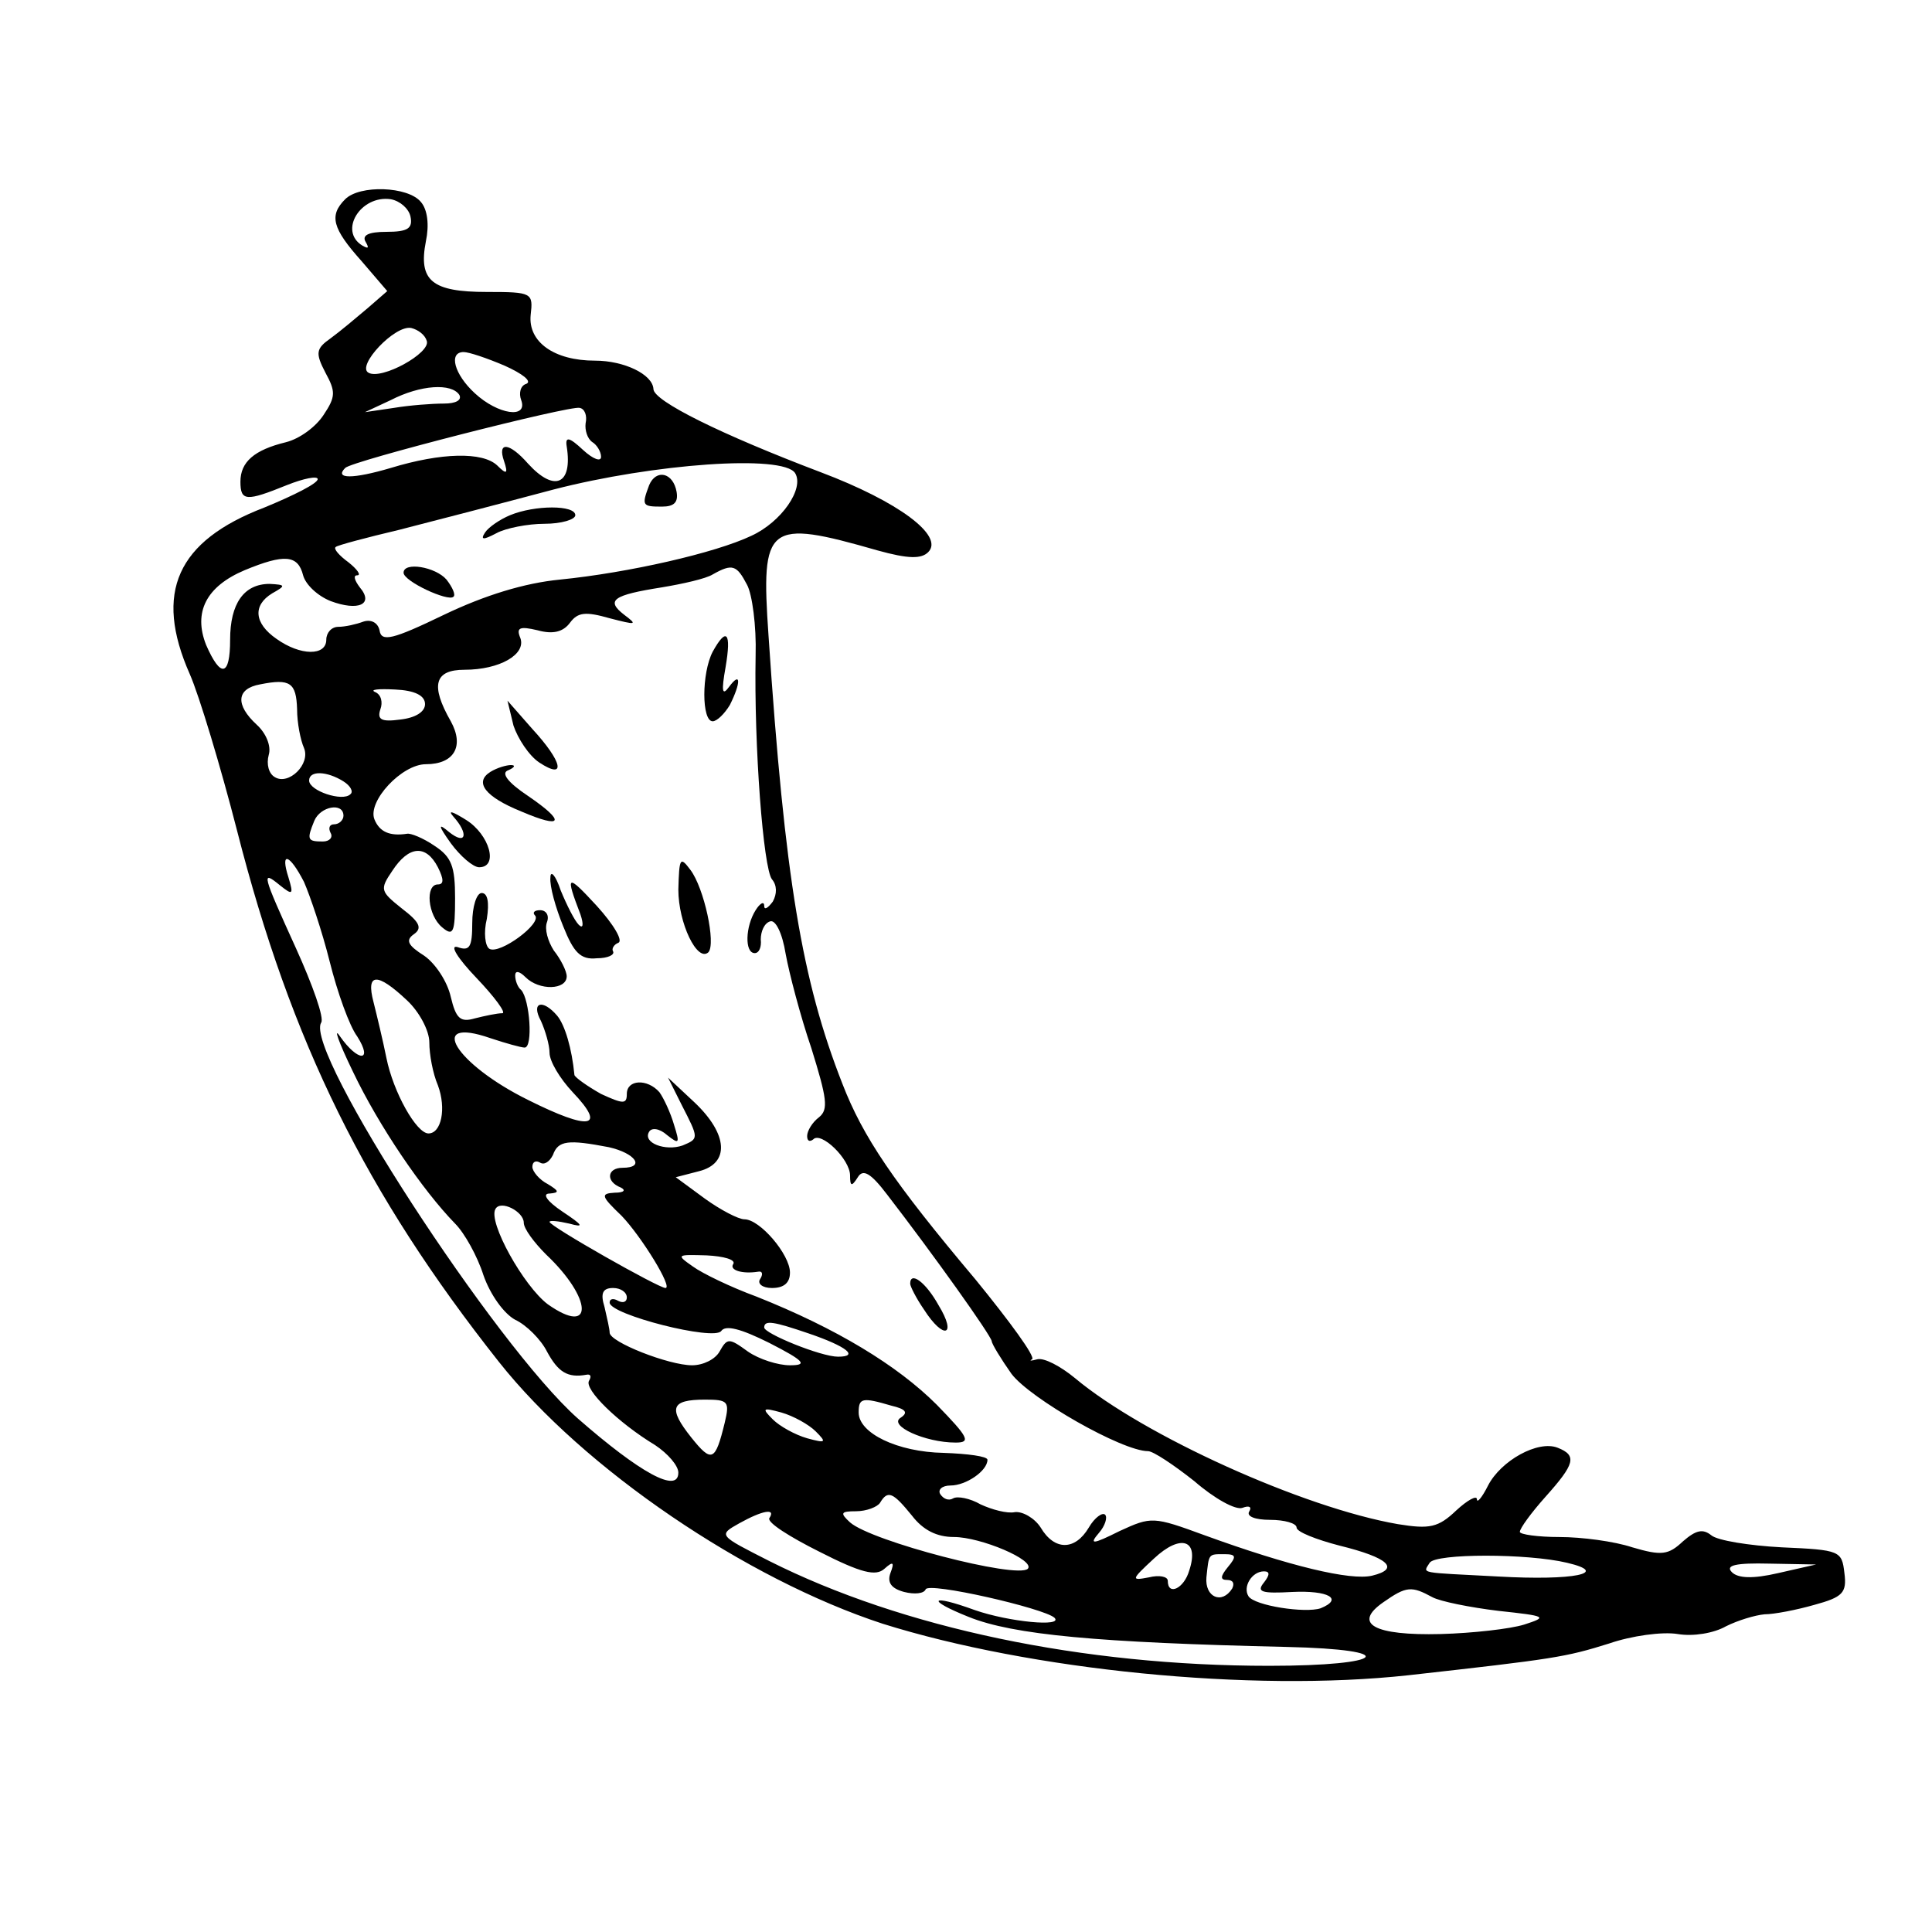<?xml version="1.0" encoding="utf-8"?>
<!-- Generator: Adobe Illustrator 24.3.0, SVG Export Plug-In . SVG Version: 6.00 Build 0)  -->
 <svg version="1.0" xmlns="http://www.w3.org/2000/svg"  width="225pt" height="225pt" viewBox="0 0 225 225"  preserveAspectRatio="xMidYMid meet">  <g transform="translate(0,225) scale(0.1,-0.1)" fill="#000000" stroke="none"> <path d="M402 2018 c-19 -19 -15 -34 19 -72 l30 -35 -23 -20 c-13 -11 -32 -27 -43 -35 -17 -12 -18 -17 -6 -40 12 -22 12 -28 -2 -49 -9 -14 -28 -28 -44 -32 -37 -9 -53 -23 -53 -46 0 -23 7 -23 54 -4 20 8 36 11 36 7 0 -5 -28 -19 -62 -33 -102 -39 -129 -99 -87 -194 11 -25 36 -108 55 -182 63 -247 150 -423 305 -619 99 -125 288 -253 447 -305 172 -54 429 -80 612 -60 170 19 183 21 234 37 26 9 62 14 80 11 18 -3 42 1 56 9 14 7 34 13 45 14 11 0 37 5 58 11 33 9 38 14 35 37 -3 26 -5 27 -73 30 -38 2 -75 8 -82 14 -10 8 -18 6 -33 -7 -17 -16 -25 -17 -59 -7 -21 7 -59 12 -85 12 -25 0 -46 3 -46 6 0 4 13 22 30 41 34 38 37 48 14 57 -23 9 -66 -15 -81 -44 -7 -14 -13 -21 -13 -16 0 5 -11 -1 -24 -13 -21 -20 -31 -22 -68 -16 -110 19 -296 103 -376 170 -17 14 -36 24 -44 22 -7 -2 -10 -2 -6 0 4 3 -26 44 -66 93 -96 114 -131 166 -155 228 -47 120 -67 238 -86 522 -9 130 -2 136 127 99 36 -10 51 -10 59 -2 19 19 -35 59 -125 93 -116 44 -195 83 -195 97 -1 17 -34 33 -68 33 -48 0 -78 22 -75 53 3 26 2 27 -51 27 -64 0 -80 13 -71 59 4 19 2 37 -6 46 -15 18 -71 20 -88 3z m76 -20 c3 -14 -3 -18 -28 -18 -21 0 -29 -4 -24 -12 4 -7 3 -8 -4 -4 -28 17 -2 59 33 54 11 -2 21 -11 23 -20z m19 -145 c5 -14 -53 -46 -68 -37 -14 8 31 56 50 52 8 -2 16 -8 18 -15z m91 -29 c20 -9 32 -18 25 -21 -7 -2 -9 -11 -6 -19 8 -22 -27 -17 -54 8 -24 22 -31 48 -13 48 6 0 27 -7 48 -16z m-53 -34 c3 -6 -4 -10 -18 -10 -14 0 -40 -2 -58 -5 l-34 -5 30 14 c35 18 71 20 80 6z m147 -33 c-1 -8 2 -18 8 -22 5 -3 10 -11 10 -17 0 -6 -9 -3 -21 8 -16 15 -21 16 -19 4 7 -44 -14 -54 -45 -20 -22 25 -36 26 -28 3 5 -15 3 -16 -8 -5 -17 16 -65 15 -124 -3 -44 -13 -66 -13 -53 0 7 8 262 73 273 70 6 -1 9 -9 7 -18z m244 -58 c11 -18 -16 -57 -51 -73 -42 -20 -143 -43 -223 -51 -41 -4 -87 -18 -135 -41 -60 -29 -73 -32 -75 -18 -2 9 -10 13 -19 10 -8 -3 -21 -6 -29 -6 -8 0 -14 -7 -14 -15 0 -19 -30 -19 -58 1 -26 18 -28 39 -5 53 16 9 16 10 -3 11 -30 0 -46 -23 -46 -65 0 -43 -11 -45 -28 -6 -15 38 0 68 45 87 46 19 62 18 68 -6 3 -11 17 -24 32 -30 32 -12 51 -4 34 16 -6 8 -8 14 -3 14 5 0 0 7 -10 15 -11 8 -18 16 -15 18 2 2 36 11 74 20 39 10 120 31 180 47 116 30 267 41 281 19z m-56 -130 c6 -11 11 -48 10 -82 -2 -107 9 -248 19 -261 6 -7 6 -17 1 -26 -6 -8 -10 -10 -10 -5 0 6 -5 3 -10 -5 -12 -19 -13 -50 -1 -50 5 0 8 7 7 16 0 9 4 19 11 21 6 2 14 -13 18 -38 4 -22 17 -72 30 -110 18 -58 20 -71 9 -80 -8 -6 -14 -16 -14 -22 0 -6 3 -7 7 -4 9 10 43 -23 43 -42 0 -13 2 -13 9 -2 6 10 15 5 34 -20 54 -70 121 -164 122 -171 0 -3 11 -21 23 -38 22 -29 129 -90 159 -90 6 0 30 -16 54 -35 23 -20 48 -34 56 -31 8 3 11 1 8 -4 -4 -6 7 -10 24 -10 17 0 31 -4 31 -9 0 -5 23 -14 50 -21 57 -14 71 -27 38 -35 -25 -6 -96 11 -195 47 -60 22 -62 22 -99 5 -32 -16 -36 -16 -24 -2 7 8 10 18 7 21 -3 3 -12 -3 -19 -15 -16 -27 -40 -27 -56 0 -7 11 -21 19 -30 18 -9 -2 -27 3 -40 9 -12 7 -27 10 -32 7 -5 -3 -11 -1 -15 5 -3 5 2 10 12 10 18 0 43 17 43 30 0 4 -23 7 -51 8 -54 1 -99 23 -99 47 0 17 4 18 38 8 17 -4 20 -8 11 -14 -15 -9 28 -29 64 -29 18 0 15 6 -22 44 -46 46 -117 89 -210 126 -30 11 -63 27 -74 35 -20 14 -19 14 16 13 20 -1 34 -5 31 -10 -5 -7 10 -12 29 -9 5 1 6 -3 2 -9 -3 -5 3 -10 14 -10 14 0 21 6 21 18 0 21 -35 62 -53 62 -7 0 -28 11 -46 24 l-34 25 27 7 c36 9 34 43 -5 80 l-31 29 16 -32 c20 -39 20 -39 1 -47 -20 -7 -47 3 -39 16 3 5 12 4 21 -4 14 -11 15 -10 8 12 -4 14 -12 31 -17 38 -14 16 -38 15 -38 -2 0 -12 -4 -12 -30 0 -16 9 -30 19 -31 22 -3 31 -11 58 -20 69 -17 20 -31 16 -19 -6 5 -11 10 -28 10 -37 0 -10 12 -30 27 -46 40 -42 20 -45 -52 -9 -85 42 -119 98 -44 72 18 -6 36 -11 40 -11 10 0 6 56 -4 67 -4 3 -7 11 -7 17 0 6 5 5 12 -2 16 -16 48 -15 48 1 0 6 -7 20 -15 30 -7 11 -11 25 -8 33 3 8 -1 14 -8 14 -7 0 -9 -3 -6 -6 9 -9 -41 -46 -53 -39 -5 3 -7 19 -3 35 3 19 1 30 -6 30 -6 0 -11 -16 -11 -35 0 -28 -3 -33 -17 -28 -10 3 0 -13 22 -36 21 -22 35 -41 30 -41 -6 0 -20 -3 -32 -6 -17 -5 -22 0 -28 25 -4 18 -18 39 -31 48 -19 12 -22 18 -12 25 10 7 7 14 -14 30 -25 20 -26 22 -11 44 19 29 39 31 53 4 7 -14 7 -20 0 -20 -15 0 -12 -36 5 -50 13 -11 15 -6 15 34 0 37 -4 48 -24 61 -13 9 -28 15 -32 14 -20 -3 -32 2 -38 17 -8 21 32 64 60 64 33 0 45 21 29 50 -24 42 -19 60 16 60 41 0 72 18 65 37 -5 12 -1 14 20 9 18 -5 30 -2 38 9 9 12 18 13 46 5 31 -8 33 -8 17 4 -22 17 -13 23 44 32 24 4 51 10 59 15 23 13 28 11 40 -12z m-524 -145 c0 -16 4 -36 8 -45 8 -19 -18 -44 -34 -34 -7 4 -10 15 -7 26 3 10 -3 25 -14 35 -25 23 -24 42 4 47 35 7 42 2 43 -29z m149 6 c0 -9 -11 -16 -29 -18 -22 -3 -27 0 -23 12 3 8 1 17 -6 20 -7 3 4 4 23 3 23 -1 35 -7 35 -17z m-95 -90 c8 -5 12 -12 8 -15 -9 -9 -48 4 -48 16 0 12 21 11 40 -1z m0 -40 c0 -5 -5 -10 -11 -10 -5 0 -7 -4 -4 -10 3 -5 -1 -10 -9 -10 -18 0 -19 2 -10 24 7 17 34 22 34 6z m-46 -77 c7 -16 21 -57 30 -93 9 -36 23 -75 32 -87 19 -30 1 -30 -20 0 -8 12 -2 -6 15 -41 30 -63 81 -138 119 -177 11 -11 26 -38 33 -60 8 -23 24 -45 37 -52 13 -6 30 -23 37 -37 13 -24 24 -31 46 -27 5 1 6 -2 3 -7 -6 -10 34 -49 77 -75 15 -10 27 -24 27 -32 0 -25 -45 0 -117 63 -96 85 -319 428 -299 461 4 5 -10 44 -29 86 -40 88 -41 92 -19 74 15 -12 16 -11 10 9 -10 31 1 28 18 -5z m120 -138 c14 -13 26 -35 26 -49 0 -14 4 -36 10 -50 10 -27 4 -56 -11 -56 -14 0 -41 48 -49 88 -4 20 -11 49 -15 65 -9 34 4 35 39 2z m235 -171 c31 -7 43 -24 16 -24 -18 0 -20 -16 -2 -23 6 -3 4 -6 -7 -6 -17 -1 -16 -4 8 -27 23 -24 60 -84 51 -84 -8 0 -135 72 -135 77 0 2 10 1 23 -2 18 -5 16 -2 -8 14 -18 12 -24 21 -15 21 12 1 11 3 -2 11 -10 5 -18 15 -18 20 0 6 4 8 9 5 5 -3 11 1 15 9 6 17 18 18 65 9z m-99 -88 c0 -7 12 -23 26 -37 54 -51 56 -96 2 -58 -28 21 -70 96 -61 111 6 11 33 -3 33 -16z m120 -87 c0 -5 -4 -7 -10 -4 -5 3 -10 3 -10 -2 0 -14 122 -45 130 -33 5 7 22 3 56 -14 41 -21 45 -26 24 -26 -14 0 -36 7 -49 16 -22 16 -24 16 -33 0 -5 -9 -19 -16 -32 -16 -27 0 -96 27 -96 38 0 4 -3 17 -6 30 -5 16 -2 22 10 22 9 0 16 -5 16 -11z m212 -42 c44 -15 59 -27 34 -27 -20 0 -86 27 -86 34 0 9 11 7 52 -7z m-98 -104 c-11 -45 -15 -47 -39 -17 -27 34 -24 44 16 44 27 0 29 -2 23 -27z m106 -10 c13 -13 12 -14 -10 -8 -14 4 -32 14 -40 22 -13 13 -12 14 10 8 14 -4 32 -14 40 -22z m112 -98 c13 -17 29 -25 49 -25 31 0 95 -27 86 -37 -13 -12 -182 32 -207 54 -12 11 -11 13 7 13 12 0 25 5 28 10 9 15 15 12 37 -15z m-166 -3 c-3 -5 24 -22 58 -39 49 -25 66 -29 76 -20 10 9 12 8 7 -5 -4 -11 1 -18 16 -22 12 -3 23 -2 25 3 3 9 138 -22 150 -33 11 -11 -53 -5 -93 9 -52 19 -57 12 -7 -8 52 -21 151 -30 370 -35 135 -3 117 -22 -20 -22 -217 0 -427 44 -582 122 -59 30 -60 30 -35 44 27 15 43 18 35 6z m489 -61 c-6 -21 -25 -30 -25 -12 0 5 -10 7 -22 4 -21 -4 -21 -3 6 22 31 29 53 22 41 -14z m45 4 c-9 -11 -9 -15 -1 -15 7 0 9 -4 6 -10 -12 -19 -32 -10 -30 13 3 28 2 27 21 27 14 0 14 -3 4 -15z m395 5 c51 -12 8 -21 -80 -16 -94 5 -88 3 -80 16 7 11 114 11 160 0z m246 -12 c-30 -7 -47 -6 -54 1 -8 8 4 11 44 10 l54 -1 -44 -10z m-599 -11 c-9 -11 -3 -13 33 -11 42 2 60 -8 33 -19 -18 -6 -77 3 -84 14 -7 11 4 29 18 29 7 0 7 -4 0 -13z m196 -17 c9 -5 44 -12 77 -16 56 -6 58 -7 30 -16 -16 -5 -60 -10 -97 -11 -78 -2 -103 12 -67 37 27 19 33 19 57 6z"/> <path d="M756 1685 c-9 -24 -8 -25 15 -25 14 0 19 5 17 17 -4 23 -24 27 -32 8z"/> <path d="M594 1650 c-12 -5 -25 -14 -29 -20 -6 -9 -2 -9 13 -1 11 6 37 11 56 11 20 0 36 5 36 10 0 12 -47 12 -76 0z"/> <path d="M470 1583 c0 -10 52 -34 58 -28 3 2 -1 11 -8 20 -13 15 -50 21 -50 8z"/> <path d="M830 1491 c-13 -25 -13 -81 0 -81 5 0 14 9 20 19 13 26 13 40 -1 21 -8 -11 -9 -5 -4 23 7 41 1 47 -15 18z"/> <path d="M598 1405 c5 -15 18 -35 30 -43 32 -21 27 1 -8 39 l-29 33 7 -29z"/> <path d="M571 1351 c-19 -12 -6 -29 36 -46 49 -21 52 -12 8 18 -24 16 -32 27 -23 30 7 3 9 6 3 6 -5 0 -16 -3 -24 -8z"/> <path d="M528 1299 c18 -20 15 -34 -5 -18 -13 11 -13 8 2 -13 11 -15 26 -28 33 -28 23 0 12 38 -15 55 -16 10 -22 12 -15 4z"/> <path d="M790 1214 c0 -39 22 -85 35 -73 9 10 -5 75 -21 96 -12 16 -13 14 -14 -23z"/> <path d="M641 1228 c-1 -10 6 -35 15 -57 12 -30 20 -39 39 -37 13 0 21 4 19 8 -2 3 1 8 6 10 6 2 -5 21 -25 43 -35 38 -37 37 -19 -10 4 -12 3 -17 -2 -12 -5 5 -14 23 -21 40 -6 18 -12 24 -12 15z"/> <path d="M1060 755 c0 -3 7 -17 16 -30 23 -36 39 -31 17 5 -15 27 -33 40 -33 25z"/> </g> </svg> 
